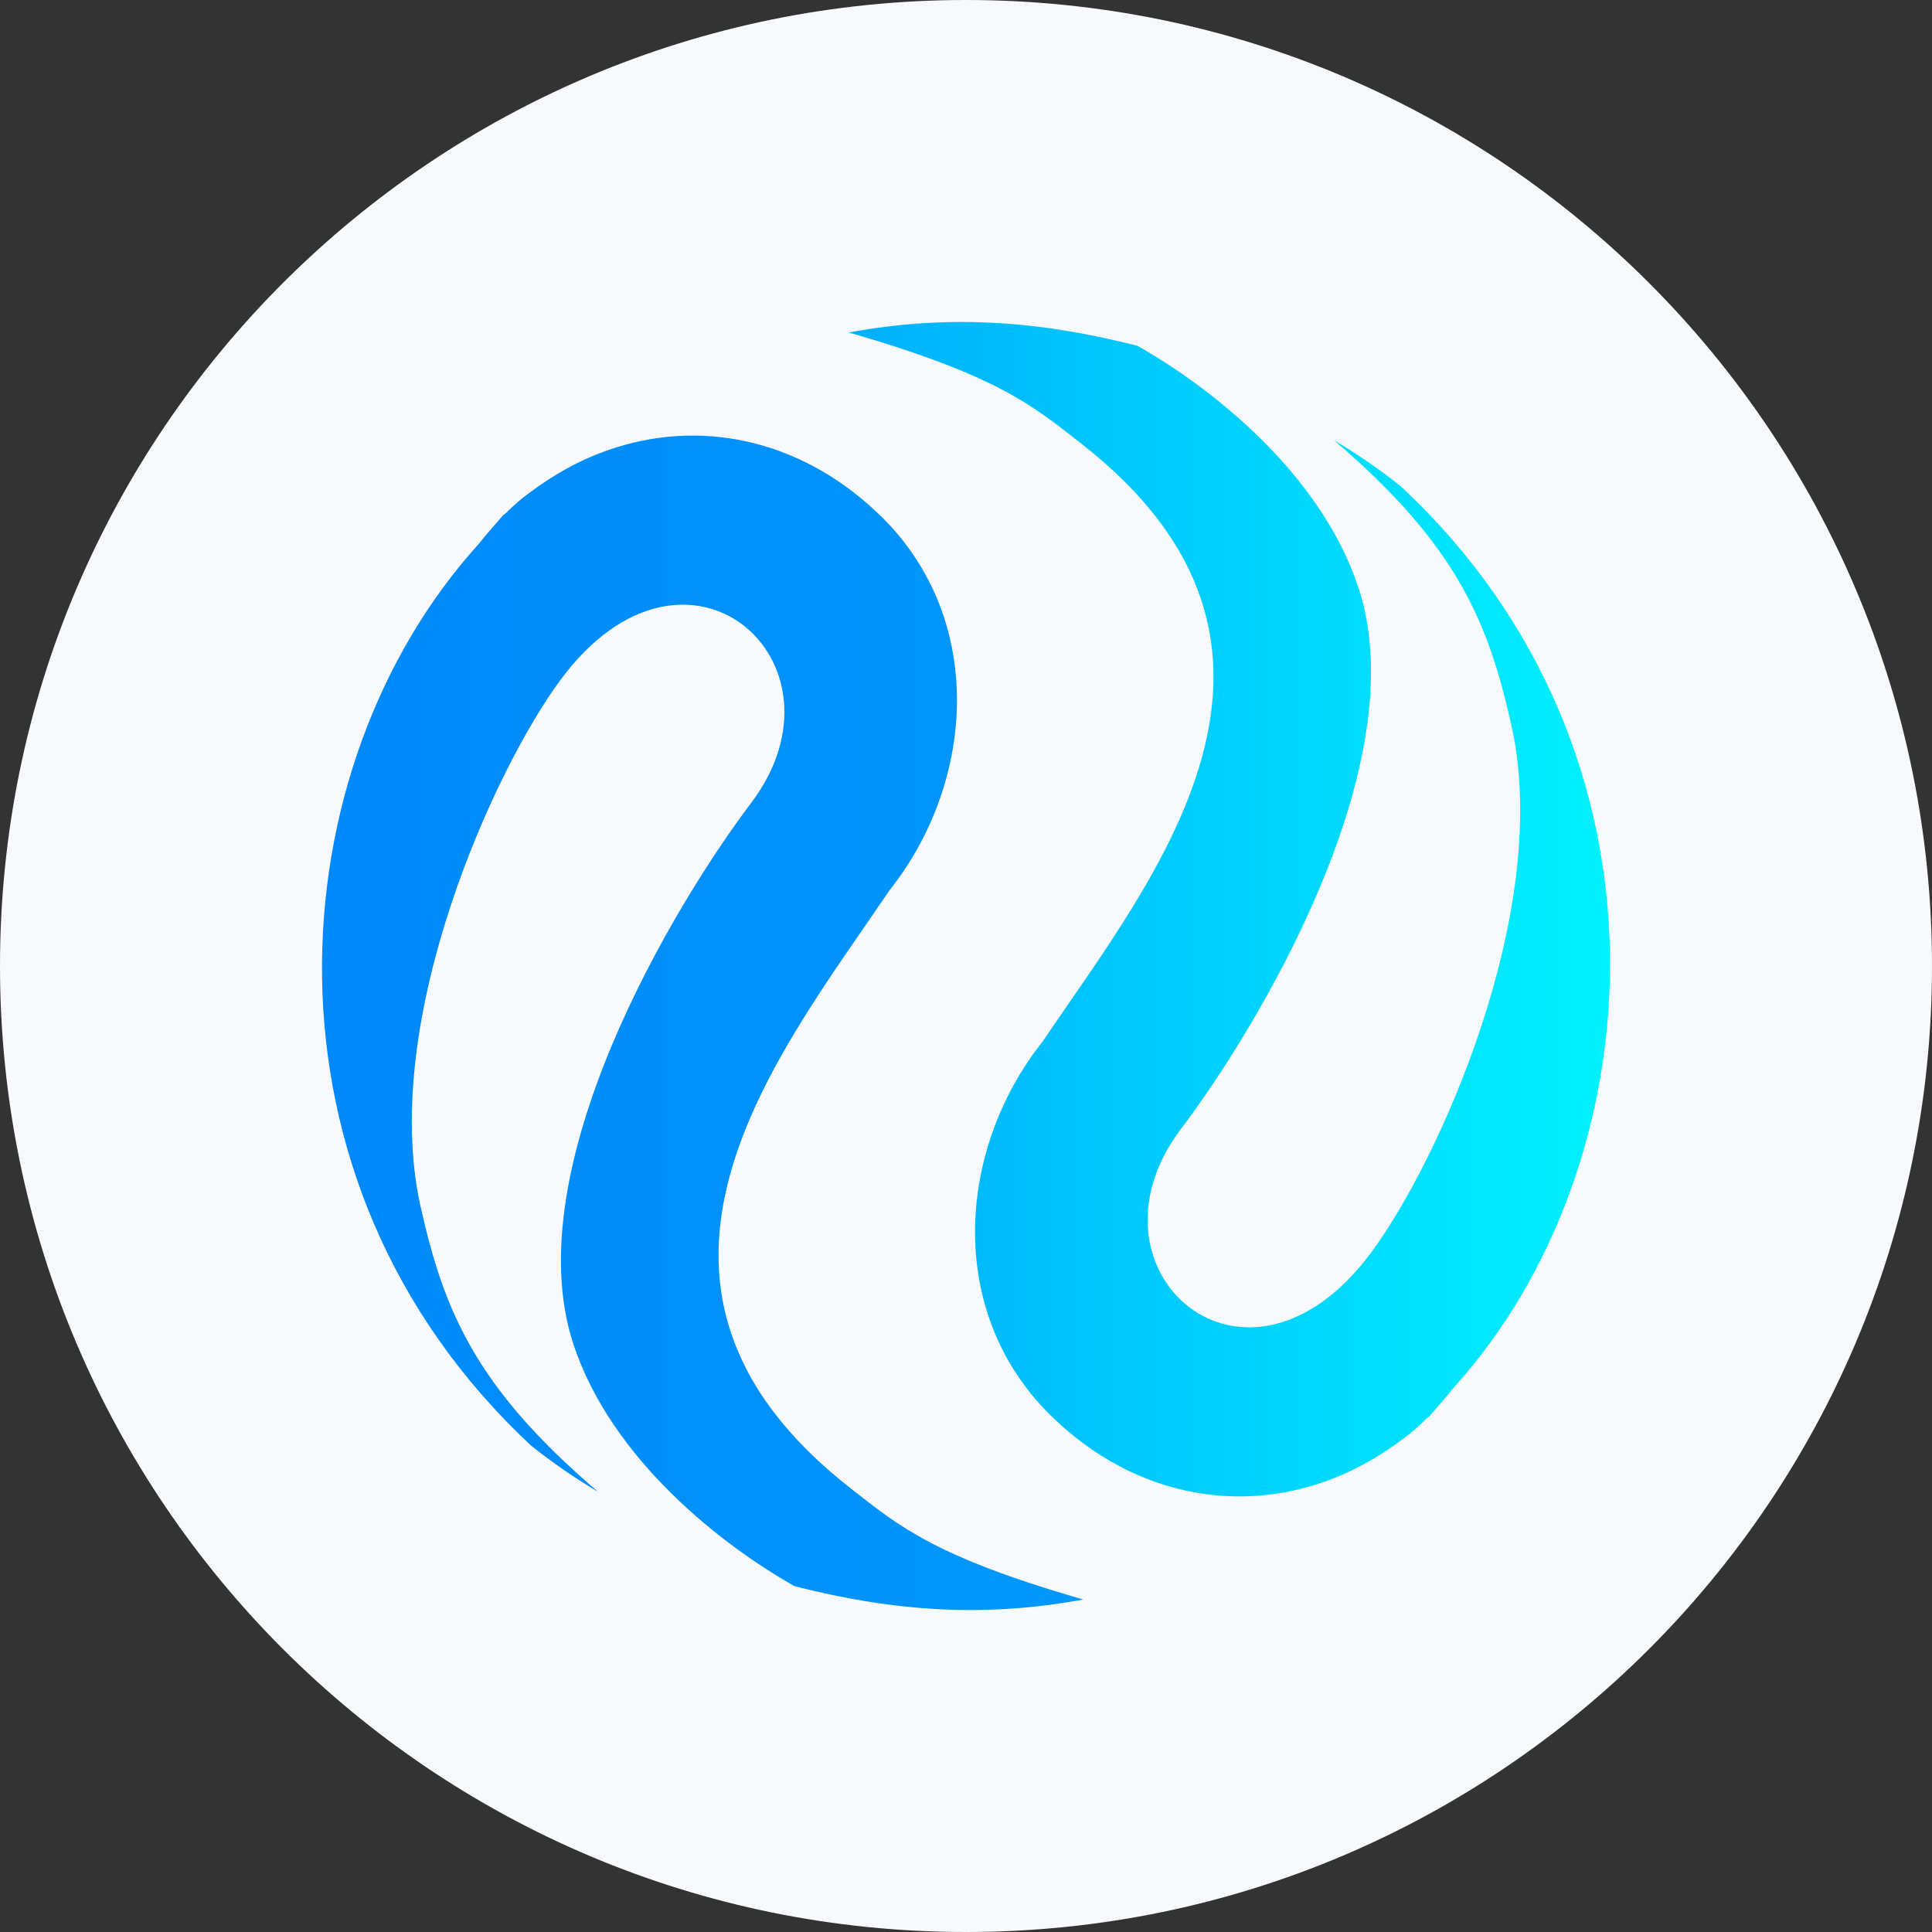 <svg width="24" height="24" viewBox="0 0 24 24" fill="none" xmlns="http://www.w3.org/2000/svg">
<rect x="0" y="0" width="24" height="24" fill="#333333" stroke="none"/>
<path d="M24 12C24 18.627 18.627 24 12 24C5.373 24 0 18.627 0 12C0 5.373 5.373 0 12 0C18.627 0 24 5.373 24 12Z" fill="#F7F9FC"/>
<path d="M5.94 6.765C6.039 6.641 6.145 6.52 6.25 6.4C6.255 6.394 6.265 6.393 6.27 6.387C6.279 6.375 6.295 6.368 6.304 6.356L6.314 6.344C6.387 6.276 6.465 6.203 6.555 6.138C6.874 5.896 7.204 5.713 7.553 5.592C8.671 5.199 9.916 5.441 10.892 6.363C12.255 7.64 12.133 9.698 11.045 11.066C9.67 13.105 7.307 15.95 10.579 18.498C11.167 18.957 11.603 19.334 13.456 19.87C12.244 20.093 11.12 20.024 9.87 19.704C8.985 19.205 7.595 18.136 7.121 16.692C6.406 14.502 8.381 11.229 9.335 9.969C10.645 8.224 8.525 6.335 6.964 8.444C6.149 9.543 4.722 12.652 5.218 14.959C5.508 16.267 5.894 17.22 7.427 18.53C7.142 18.362 6.866 18.172 6.599 17.959C3.038 14.642 3.451 9.514 5.94 6.765Z" fill="url(#paint0_linear_8744_22212)"/>
<path d="M18.06 17.235C17.961 17.36 17.855 17.48 17.75 17.6C17.745 17.606 17.735 17.607 17.73 17.613C17.721 17.625 17.705 17.632 17.696 17.644L17.686 17.656C17.613 17.724 17.535 17.797 17.445 17.862C17.126 18.104 16.796 18.287 16.447 18.408C15.329 18.801 14.084 18.559 13.108 17.637C11.745 16.36 11.867 14.302 12.955 12.934C14.33 10.895 16.693 8.05 13.421 5.502C12.833 5.043 12.397 4.666 10.544 4.13C11.756 3.907 12.88 3.976 14.13 4.296C15.015 4.795 16.405 5.864 16.878 7.308C17.594 9.498 15.62 12.771 14.665 14.031C13.355 15.776 15.475 17.665 17.035 15.556C17.851 14.457 19.278 11.348 18.782 9.041C18.492 7.733 18.106 6.78 16.573 5.47C16.858 5.638 17.134 5.828 17.401 6.041C20.962 9.358 20.549 14.486 18.06 17.235Z" fill="url(#paint1_linear_8744_22212)"/>
<defs>
<linearGradient id="paint0_linear_8744_22212" x1="6.48417e-06" y1="9.567" x2="68.717" y2="9.567" gradientUnits="userSpaceOnUse">
<stop stop-color="#0082FA"/>
<stop offset="1" stop-color="#00F2FE"/>
</linearGradient>
<linearGradient id="paint1_linear_8744_22212" x1="4" y1="12" x2="20" y2="12" gradientUnits="userSpaceOnUse">
<stop stop-color="#0082FA"/>
<stop offset="1" stop-color="#00F2FE"/>
</linearGradient>
</defs>
</svg>

